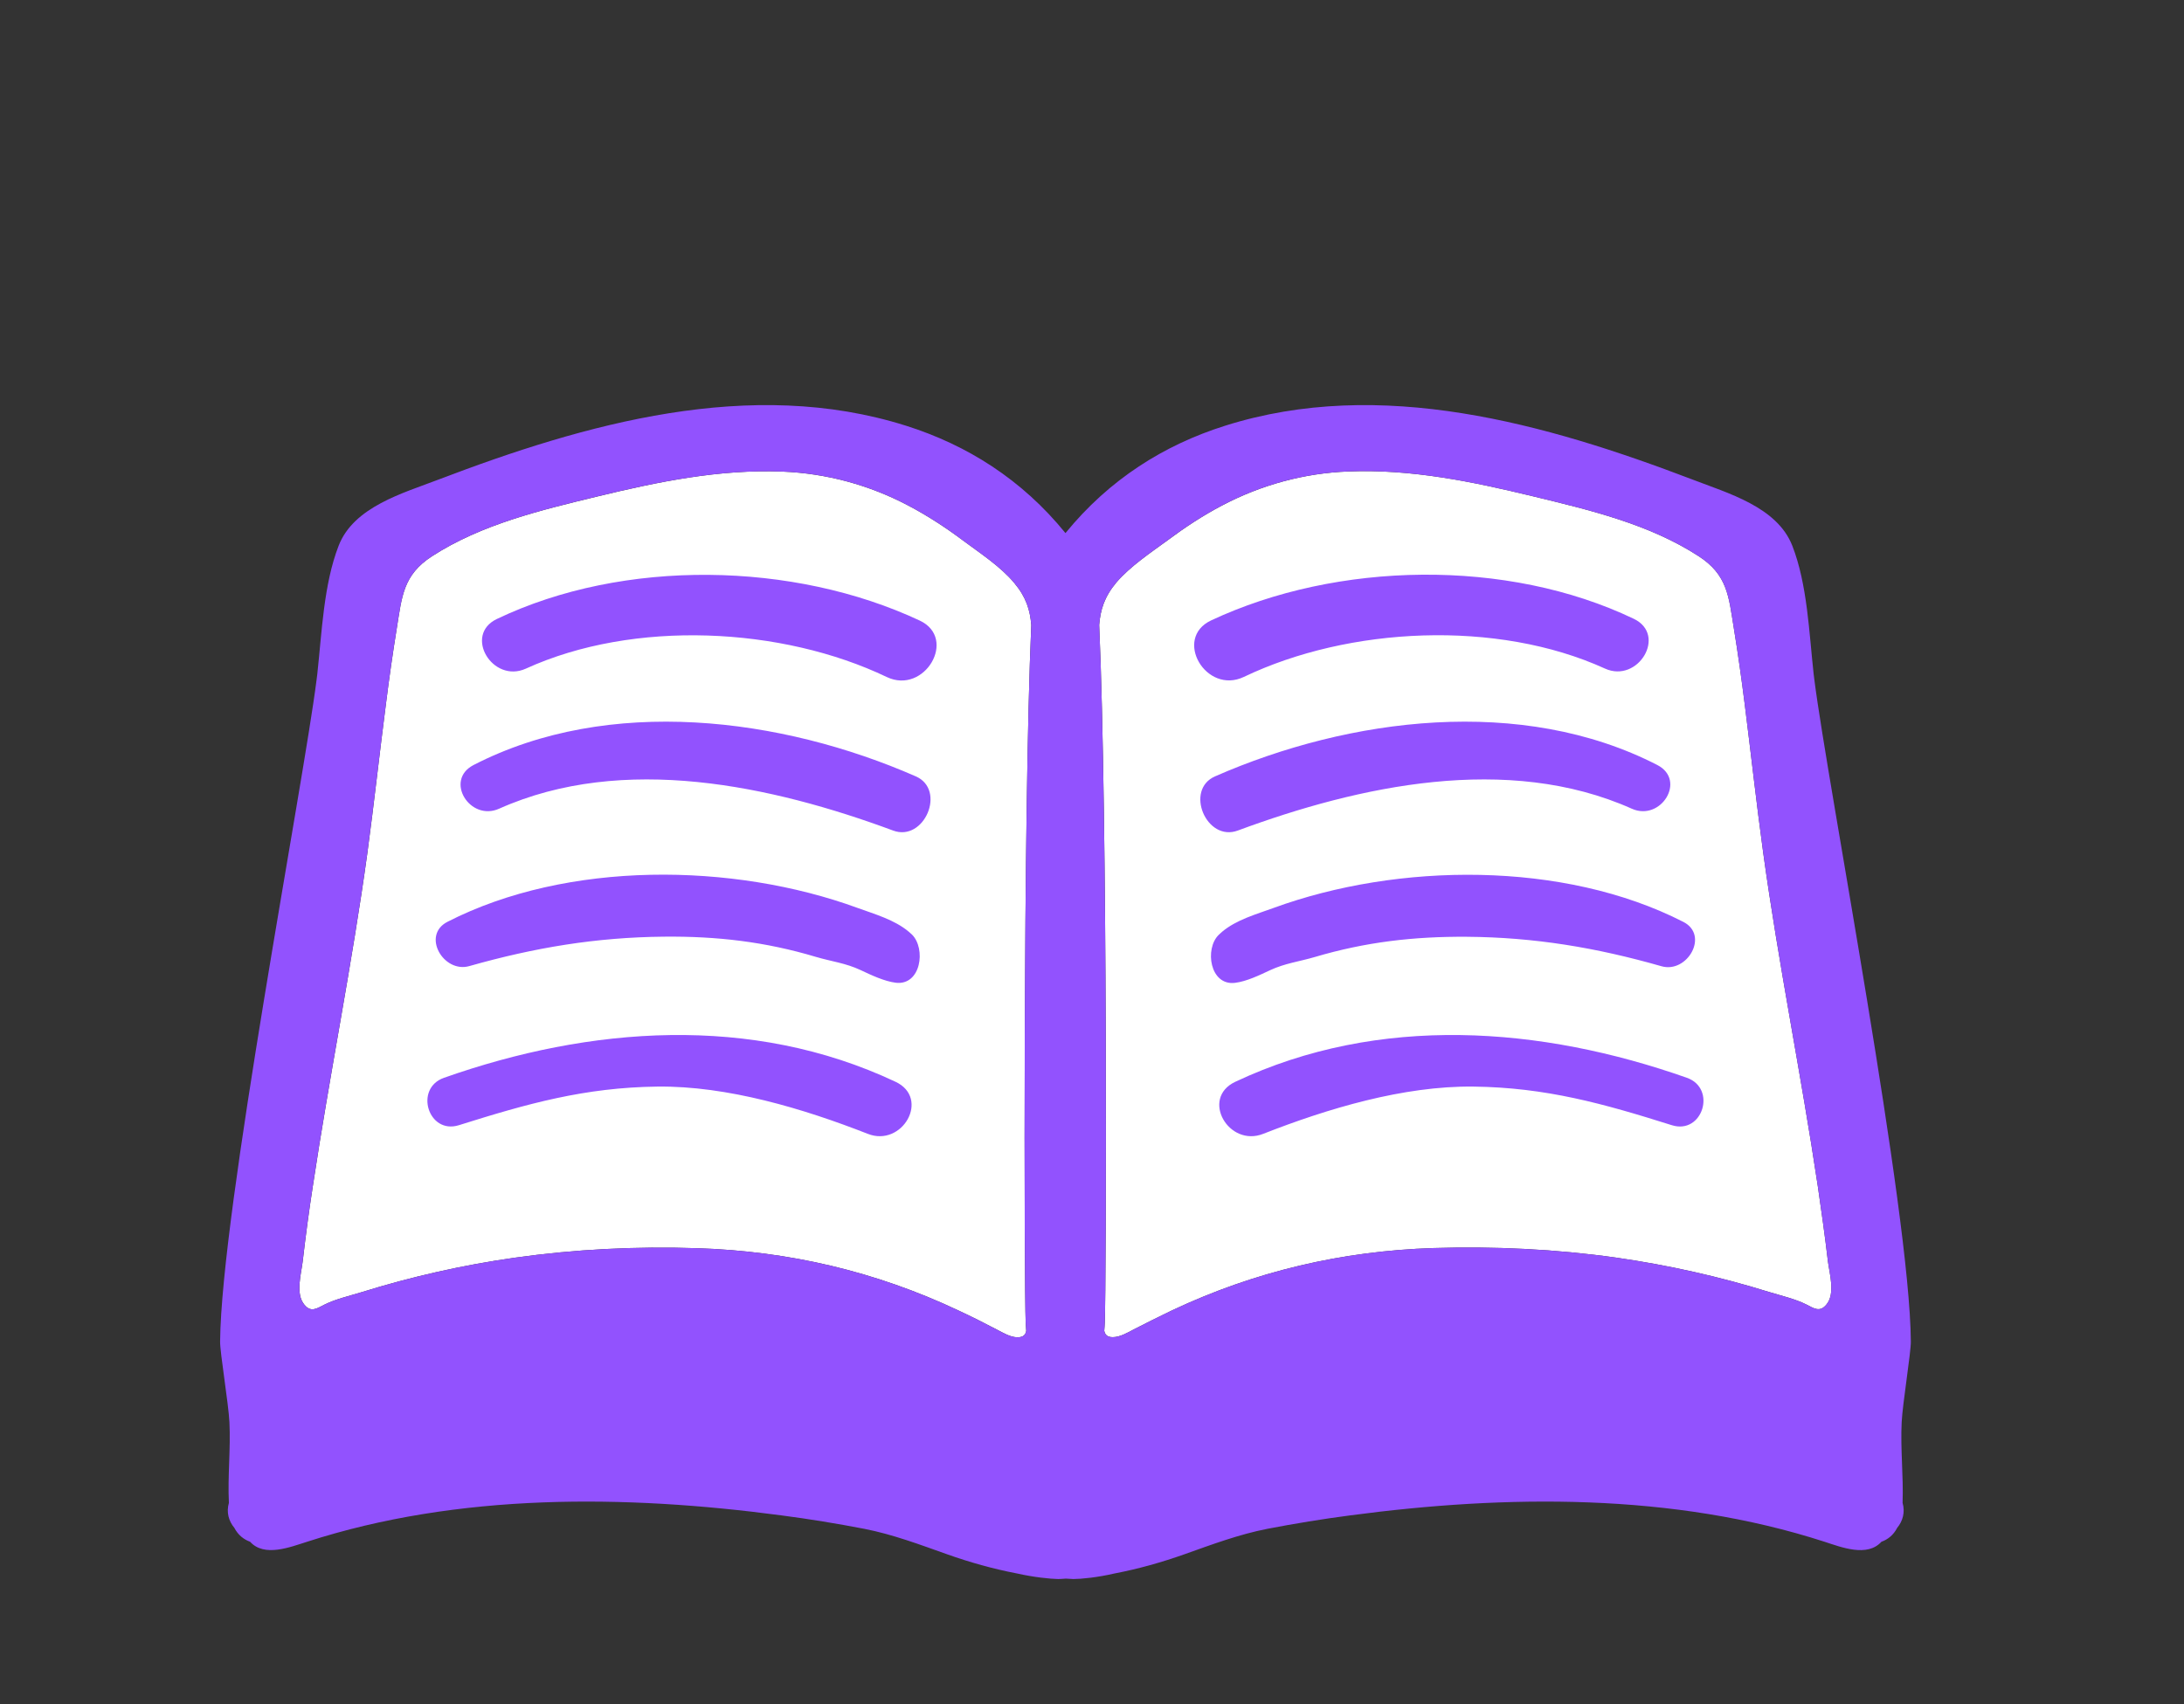 <svg width="41" height="32" viewBox="0 0 41 32" fill="none" xmlns="http://www.w3.org/2000/svg">
<rect x="0" y="0" width="41" height="32" fill="#333333" stroke="none"/>
<path d="M13.09 23.438C11.943 23.4 10.793 23.457 9.658 23.617C8.683 23.755 7.72 23.973 6.783 24.265C6.555 24.335 6.3 24.392 6.085 24.5C5.948 24.57 5.835 24.65 5.713 24.497C5.543 24.293 5.655 23.92 5.683 23.685C5.738 23.212 5.8 22.742 5.873 22.273C6.188 20.18 6.61 18.108 6.898 16.01C7.023 15.082 7.125 14.148 7.245 13.22C7.305 12.742 7.373 12.265 7.45 11.79C7.545 11.207 7.565 10.797 8.11 10.445C9.038 9.845 10.15 9.58 11.213 9.323C12.358 9.045 13.5 8.81 14.685 8.855C15.515 8.888 16.323 9.108 17.055 9.495C17.41 9.683 17.75 9.903 18.073 10.145C18.393 10.383 18.783 10.637 19.038 10.943C19.265 11.213 19.338 11.457 19.36 11.738C19.203 15.32 19.228 24.203 19.255 24.832C19.258 24.885 19.263 24.938 19.265 24.99C19.253 25.058 19.215 25.11 19.105 25.11C18.973 25.113 18.828 25.025 18.713 24.965C18.475 24.84 18.235 24.72 17.995 24.608C16.443 23.875 14.808 23.492 13.09 23.438ZM34.288 24.495C34.163 24.648 34.053 24.567 33.915 24.497C33.703 24.39 33.448 24.332 33.218 24.262C32.28 23.97 31.318 23.755 30.343 23.615C29.208 23.455 28.055 23.4 26.908 23.435C25.193 23.49 23.558 23.872 22.003 24.605C21.763 24.72 21.523 24.84 21.285 24.962C21.17 25.023 21.025 25.108 20.89 25.108C20.78 25.108 20.743 25.055 20.73 24.988C20.733 24.935 20.74 24.883 20.74 24.83C20.768 24.2 20.795 15.318 20.635 11.735C20.658 11.455 20.73 11.21 20.955 10.94C21.215 10.635 21.603 10.377 21.923 10.143C22.245 9.903 22.583 9.68 22.94 9.493C23.675 9.105 24.48 8.885 25.31 8.853C26.495 8.805 27.638 9.043 28.783 9.32C29.845 9.578 30.958 9.84 31.888 10.443C32.433 10.795 32.453 11.205 32.548 11.787C32.625 12.262 32.693 12.74 32.753 13.217C32.87 14.148 32.973 15.08 33.1 16.008C33.388 18.102 33.813 20.177 34.125 22.27C34.193 22.74 34.26 23.21 34.315 23.683C34.345 23.918 34.458 24.29 34.288 24.495Z" fill="white"/>
<path d="M35.7 26.705C35.717 26.355 35.877 25.378 35.872 25.188C35.855 22.753 34.31 14.727 34.062 12.773L34.047 12.652C33.962 11.885 33.93 10.973 33.647 10.248C33.362 9.518 32.44 9.262 31.775 9.005C29.022 7.955 25.915 7.07 22.995 7.995C21.855 8.355 20.827 8.998 20.002 10.01C19.18 8.998 18.15 8.355 17.012 7.995C14.092 7.07 10.985 7.955 8.232 9.005C7.567 9.26 6.64 9.515 6.357 10.248C6.075 10.973 6.042 11.883 5.957 12.652L5.942 12.773C5.695 14.727 4.152 22.753 4.132 25.188C4.127 25.38 4.29 26.355 4.307 26.705C4.332 27.21 4.272 27.718 4.297 28.22C4.247 28.395 4.292 28.56 4.4 28.69C4.47 28.825 4.577 28.907 4.695 28.95C4.962 29.245 5.447 29.05 5.765 28.95C8.61 28.03 11.737 28.065 14.672 28.455C15.192 28.523 15.71 28.608 16.225 28.707C16.76 28.812 17.267 29.003 17.78 29.185C18.202 29.335 18.645 29.46 19.09 29.545C19.41 29.617 19.722 29.648 19.865 29.65C19.915 29.65 19.96 29.645 20.007 29.642C20.055 29.642 20.102 29.65 20.15 29.65C20.292 29.65 20.605 29.62 20.925 29.545C21.37 29.46 21.812 29.335 22.235 29.185C22.747 29.003 23.257 28.812 23.792 28.707C24.307 28.608 24.825 28.523 25.345 28.455C28.277 28.065 31.407 28.03 34.252 28.95C34.567 29.052 35.052 29.245 35.32 28.95C35.44 28.907 35.545 28.825 35.615 28.69C35.722 28.56 35.767 28.395 35.717 28.22C35.735 27.715 35.675 27.21 35.7 26.705ZM13.09 23.438C11.942 23.4 10.792 23.457 9.657 23.617C8.682 23.755 7.72 23.973 6.782 24.265C6.555 24.335 6.3 24.392 6.085 24.5C5.947 24.57 5.835 24.65 5.712 24.497C5.542 24.293 5.655 23.92 5.682 23.685C5.737 23.212 5.8 22.742 5.872 22.273C6.187 20.18 6.61 18.108 6.897 16.01C7.022 15.082 7.125 14.148 7.245 13.22C7.305 12.742 7.372 12.265 7.45 11.79C7.545 11.207 7.565 10.797 8.11 10.445C9.037 9.845 10.15 9.58 11.212 9.322C12.357 9.045 13.5 8.81 14.685 8.855C15.515 8.887 16.322 9.107 17.055 9.495C17.41 9.682 17.75 9.902 18.072 10.145C18.392 10.383 18.782 10.637 19.037 10.943C19.265 11.213 19.337 11.457 19.36 11.738C19.202 15.32 19.227 24.203 19.255 24.832C19.257 24.885 19.262 24.938 19.265 24.99C19.252 25.058 19.215 25.11 19.105 25.11C18.972 25.113 18.827 25.025 18.712 24.965C18.475 24.84 18.235 24.72 17.995 24.608C16.442 23.875 14.807 23.492 13.09 23.438ZM34.287 24.495C34.162 24.648 34.052 24.567 33.915 24.497C33.702 24.39 33.447 24.332 33.217 24.262C32.28 23.97 31.317 23.755 30.342 23.615C29.207 23.455 28.055 23.4 26.907 23.435C25.192 23.49 23.557 23.872 22.002 24.605C21.762 24.72 21.522 24.84 21.285 24.962C21.17 25.023 21.025 25.108 20.89 25.108C20.78 25.108 20.742 25.055 20.73 24.988C20.732 24.935 20.74 24.883 20.74 24.83C20.767 24.2 20.795 15.318 20.635 11.735C20.657 11.455 20.73 11.21 20.955 10.94C21.215 10.635 21.602 10.377 21.922 10.143C22.245 9.902 22.582 9.68 22.94 9.492C23.675 9.105 24.48 8.885 25.31 8.852C26.495 8.805 27.637 9.043 28.782 9.32C29.845 9.578 30.957 9.84 31.887 10.443C32.432 10.795 32.452 11.205 32.547 11.787C32.625 12.262 32.692 12.74 32.752 13.217C32.87 14.148 32.972 15.08 33.1 16.008C33.387 18.102 33.812 20.177 34.125 22.27C34.192 22.74 34.26 23.21 34.315 23.683C34.345 23.918 34.457 24.29 34.287 24.495Z" fill="#9252FE"/>
<path d="M17.267 11.653C14.9 10.543 11.71 10.483 9.327 11.623C8.697 11.925 9.247 12.838 9.872 12.555C11.9 11.63 14.68 11.77 16.648 12.713C17.358 13.05 17.98 11.988 17.267 11.653ZM17.192 14.578C14.672 13.473 11.432 13.055 8.89 14.365C8.337 14.65 8.822 15.43 9.37 15.185C11.703 14.143 14.498 14.755 16.765 15.595C17.352 15.815 17.77 14.83 17.192 14.578ZM17.06 17.495C16.793 17.27 16.42 17.165 16.098 17.048C13.758 16.193 10.65 16.158 8.402 17.308C7.907 17.56 8.325 18.28 8.812 18.14C10.037 17.793 11.19 17.6 12.463 17.588C13.46 17.578 14.365 17.683 15.318 17.968C15.605 18.053 15.88 18.085 16.155 18.215C16.352 18.308 16.598 18.425 16.815 18.453C17.29 18.51 17.387 17.813 17.12 17.548L17.06 17.495ZM16.812 20.313C14.107 19.038 11.072 19.273 8.335 20.238C7.77 20.438 8.04 21.308 8.615 21.128C9.902 20.723 10.975 20.42 12.342 20.403C13.658 20.388 15.085 20.818 16.29 21.29C16.938 21.548 17.47 20.623 16.812 20.313ZM23.352 12.71C25.32 11.768 28.1 11.63 30.128 12.553C30.75 12.838 31.302 11.923 30.672 11.62C28.293 10.48 25.102 10.54 22.735 11.65C22.02 11.988 22.64 13.05 23.352 12.71ZM23.238 15.595C25.505 14.755 28.3 14.143 30.633 15.185C31.18 15.43 31.665 14.65 31.113 14.365C28.567 13.055 25.328 13.473 22.81 14.578C22.233 14.83 22.648 15.815 23.238 15.595ZM23.185 18.455C23.405 18.428 23.645 18.31 23.843 18.218C24.12 18.088 24.395 18.055 24.683 17.97C25.635 17.688 26.54 17.583 27.538 17.59C28.81 17.6 29.965 17.793 31.19 18.143C31.675 18.283 32.093 17.56 31.6 17.31C29.352 16.16 26.242 16.195 23.905 17.05C23.582 17.168 23.21 17.27 22.94 17.498L22.88 17.553C22.61 17.813 22.712 18.513 23.185 18.455ZM31.668 20.238C28.93 19.273 25.895 19.038 23.19 20.313C22.532 20.623 23.065 21.548 23.715 21.29C24.918 20.818 26.343 20.388 27.66 20.403C29.025 20.42 30.1 20.723 31.385 21.128C31.962 21.31 32.233 20.438 31.668 20.238Z" fill="#9252FE"/>
</svg>

